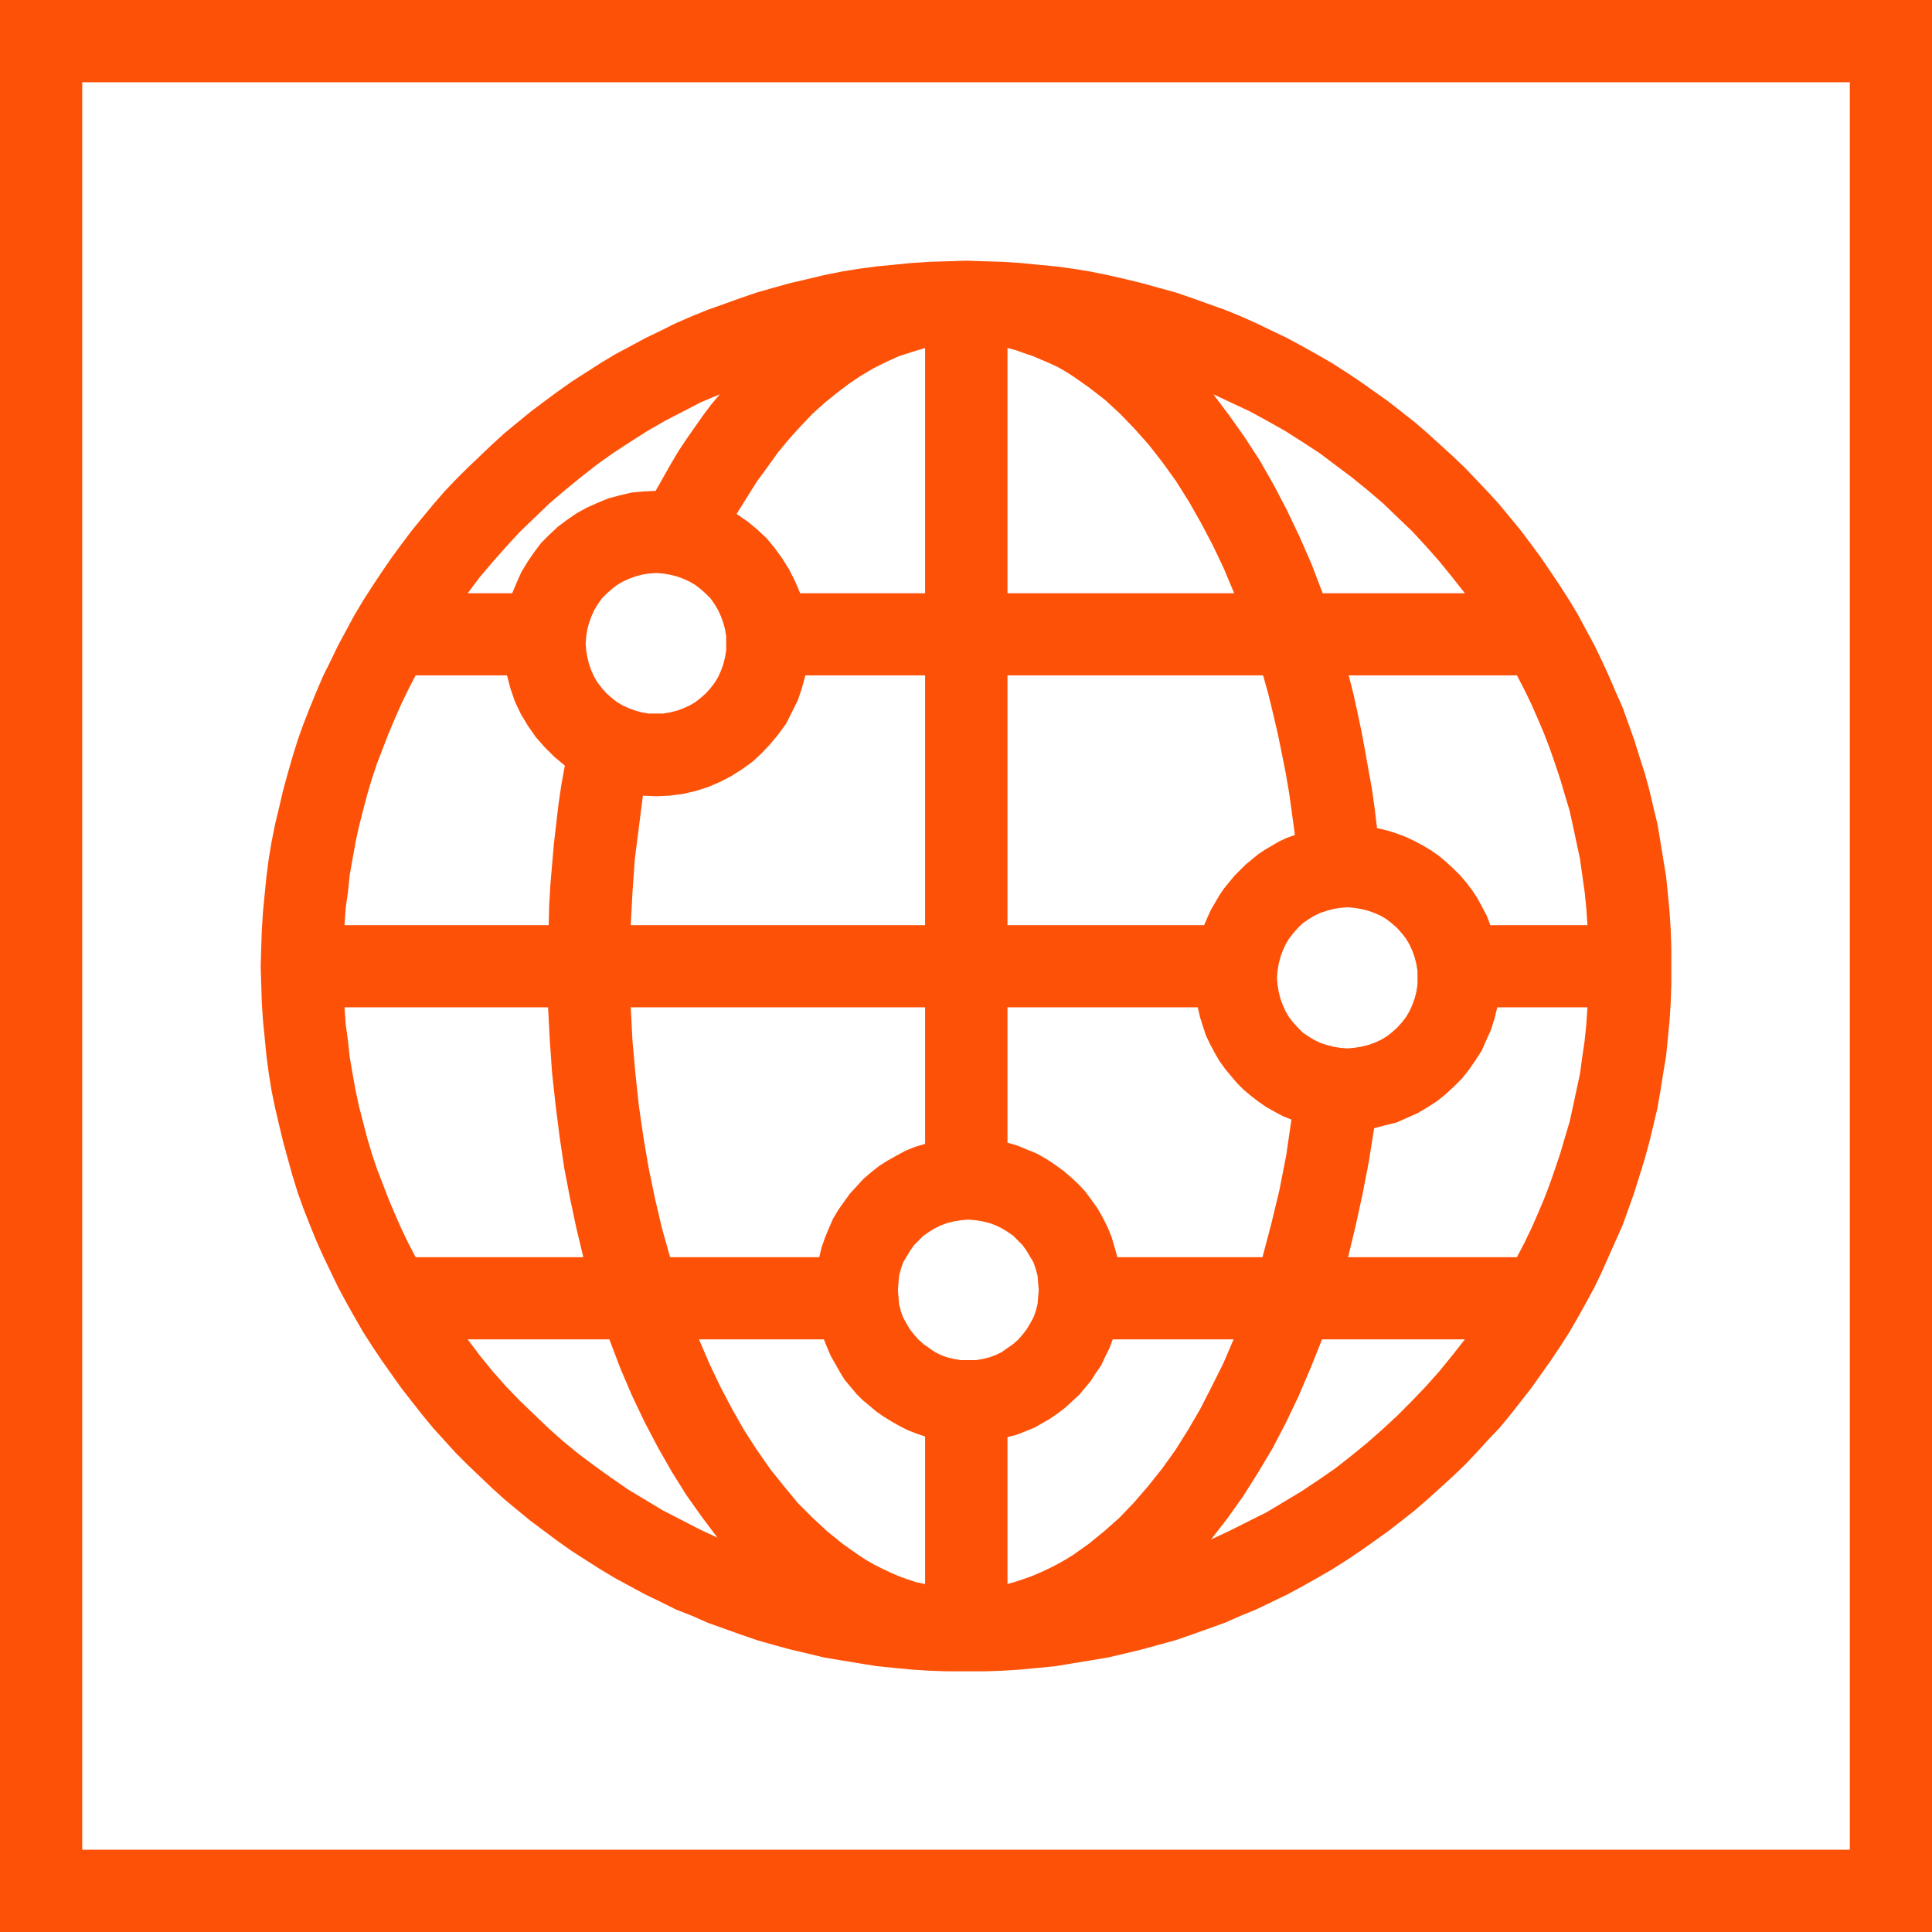 <svg width="252" height="252" xmlns="http://www.w3.org/2000/svg" xmlns:xlink="http://www.w3.org/1999/xlink" xml:space="preserve" overflow="hidden"><defs><clipPath id="clip0"><rect x="820" y="1327" width="252" height="252"/></clipPath></defs><g clip-path="url(#clip0)" transform="translate(-820 -1327)"><path d="M820 1327 820 1579 1072 1579 1072 1327 820 1327ZM1061.28 1568.27 830.725 1568.27 830.725 1337.73 1061.28 1337.73 1061.28 1568.27Z" fill="#FD5108" fill-rule="evenodd"/><path d="M946.057 1545 946.057 1545 948.395 1545 950.733 1544.92 953.071 1544.77 955.409 1544.55 957.747 1544.32 960.01 1543.94 962.273 1543.57 964.536 1543.19 966.799 1542.66 968.986 1542.13 971.173 1541.53 973.361 1540.93 975.548 1540.17 977.66 1539.42 979.772 1538.66 981.808 1537.76 983.845 1536.93 985.881 1535.95 987.918 1534.97 989.879 1533.91 991.764 1532.85 993.725 1531.72 995.611 1530.52 997.421 1529.31 999.232 1528.03 1001.04 1526.74 1002.78 1525.39 1004.51 1524.03 1006.17 1522.59 1007.83 1521.09 1009.49 1519.58 1011.07 1518.07 1012.58 1516.48 1014.09 1514.82 1015.6 1513.24 1017.03 1511.5 1018.39 1509.77 1019.75 1508.03 1021.03 1506.22 1022.31 1504.41 1023.52 1502.6 1024.73 1500.72 1025.86 1498.75 1026.91 1496.87 1027.97 1494.91 1028.95 1492.87 1029.85 1490.83 1030.76 1488.8 1031.66 1486.76 1032.42 1484.65 1033.17 1482.54 1033.85 1480.35 1034.53 1478.16 1035.13 1475.97 1035.66 1473.78 1036.19 1471.52 1036.57 1469.33 1036.94 1466.99 1037.32 1464.73 1037.55 1462.39 1037.77 1460.13 1037.92 1457.79 1038 1455.38 1038 1453.04 1038 1453.04 1038 1450.62 1037.92 1448.28 1037.77 1445.95 1037.55 1443.61 1037.32 1441.34 1036.94 1439.01 1036.57 1436.74 1036.19 1434.48 1035.66 1432.29 1035.13 1430.03 1034.53 1427.84 1033.85 1425.73 1033.17 1423.54 1032.42 1421.43 1031.66 1419.32 1030.76 1417.28 1029.85 1415.17 1028.95 1413.2 1027.97 1411.17 1026.91 1409.21 1025.86 1407.25 1024.73 1405.36 1023.52 1403.47 1022.31 1401.66 1021.03 1399.78 1019.75 1398.04 1018.39 1396.23 1017.03 1394.57 1015.6 1392.84 1014.09 1391.18 1012.58 1389.59 1011.07 1388.01 1009.49 1386.5 1007.83 1384.99 1006.17 1383.48 1004.51 1382.05 1002.78 1380.69 1001.04 1379.33 999.232 1378.05 997.421 1376.77 995.611 1375.56 993.725 1374.35 991.764 1373.22 989.879 1372.17 987.918 1371.11 985.881 1370.13 983.845 1369.15 981.808 1368.24 979.772 1367.41 977.66 1366.66 975.548 1365.9 973.361 1365.15 971.173 1364.55 968.986 1363.94 966.799 1363.41 964.536 1362.89 962.273 1362.43 960.01 1362.06 957.747 1361.75 955.409 1361.53 953.071 1361.3 950.733 1361.15 948.395 1361.08 946.057 1361 946.057 1361 943.605 1361.08 941.267 1361.15 938.929 1361.3 936.591 1361.53 934.328 1361.75 931.99 1362.06 929.727 1362.43 927.464 1362.89 925.277 1363.41 923.014 1363.94 920.827 1364.55 918.715 1365.15 916.528 1365.9 914.416 1366.66 912.304 1367.41 910.267 1368.24 908.155 1369.15 906.194 1370.13 904.158 1371.11 902.197 1372.17 900.236 1373.22 898.35 1374.35 896.464 1375.56 894.579 1376.77 892.769 1378.05 891.034 1379.33 889.224 1380.69 887.564 1382.05 885.829 1383.48 884.17 1384.99 882.586 1386.5 881.002 1388.01 879.418 1389.59 877.91 1391.18 876.477 1392.84 875.044 1394.57 873.686 1396.23 872.328 1398.04 871.046 1399.78 869.764 1401.66 868.557 1403.47 867.35 1405.36 866.219 1407.25 865.163 1409.21 864.107 1411.17 863.126 1413.2 862.146 1415.17 861.241 1417.28 860.411 1419.32 859.581 1421.43 858.827 1423.54 858.148 1425.73 857.545 1427.84 856.941 1430.03 856.414 1432.29 855.885 1434.48 855.433 1436.74 855.056 1439.01 854.754 1441.34 854.528 1443.61 854.302 1445.95 854.151 1448.28 854.075 1450.62 854 1453.04 854 1453.04 854.075 1455.38 854.151 1457.79 854.302 1460.13 854.528 1462.39 854.754 1464.73 855.056 1466.99 855.433 1469.33 855.885 1471.52 856.414 1473.78 856.941 1475.97 857.545 1478.16 858.148 1480.35 858.827 1482.54 859.581 1484.65 860.411 1486.76 861.241 1488.8 862.146 1490.83 863.126 1492.87 864.107 1494.91 865.163 1496.87 866.219 1498.75 867.35 1500.72 868.557 1502.6 869.764 1504.41 871.046 1506.22 872.328 1508.03 873.686 1509.77 875.044 1511.5 876.477 1513.24 877.91 1514.82 879.418 1516.48 881.002 1518.07 882.586 1519.58 884.17 1521.09 885.829 1522.59 887.564 1524.03 889.224 1525.39 891.034 1526.74 892.769 1528.03 894.579 1529.31 896.464 1530.52 898.35 1531.72 900.236 1532.85 902.197 1533.91 904.158 1534.97 906.194 1535.95 908.155 1536.93 910.267 1537.76 912.304 1538.66 914.416 1539.42 916.528 1540.17 918.715 1540.93 920.827 1541.53 923.014 1542.13 925.277 1542.66 927.464 1543.19 929.727 1543.57 931.99 1543.94 934.328 1544.32 936.591 1544.55 938.929 1544.77 941.267 1544.92 943.605 1545 946.057 1545 946.057 1545ZM881.002 1501.7 899.481 1501.7 899.481 1501.7 900.914 1505.47 902.423 1509.01 904.082 1512.49 905.817 1515.8 907.627 1518.97 909.513 1521.99 911.549 1524.86 913.586 1527.57 913.586 1527.57 911.172 1526.44 908.834 1525.23 906.496 1524.03 904.233 1522.67 901.97 1521.31 899.783 1519.8 897.671 1518.29 895.559 1516.71 893.523 1515.05 891.562 1513.31 889.676 1511.5 887.79 1509.69 885.98 1507.81 884.245 1505.85 882.586 1503.81 881.002 1501.7 881.002 1501.7ZM886.131 1415.09 886.131 1415.09 886.584 1416.83 887.187 1418.56 887.941 1420.15 888.846 1421.65 889.902 1423.16 891.034 1424.45 892.316 1425.73 893.674 1426.86 893.674 1426.86 893.221 1429.35 892.844 1431.91 892.241 1437.12 891.788 1442.4 891.637 1445.04 891.562 1447.68 864.937 1447.68 864.937 1447.68 865.087 1445.49 865.389 1443.31 865.615 1441.12 865.992 1439.01 866.37 1436.89 866.822 1434.78 867.35 1432.74 867.878 1430.71 868.482 1428.67 869.16 1426.63 869.915 1424.67 870.669 1422.71 871.499 1420.75 872.328 1418.86 873.233 1416.98 874.214 1415.09 886.131 1415.09ZM1027.06 1447.68 1014.39 1447.68 1014.39 1447.68 1013.94 1446.47 1013.34 1445.34 1012.73 1444.21 1012.05 1443.16 1011.3 1442.17 1010.47 1441.19 1009.56 1440.29 1008.66 1439.46 1007.68 1438.63 1006.7 1437.95 1005.57 1437.27 1004.44 1436.67 1003.3 1436.14 1002.1 1435.69 1000.89 1435.31 999.609 1435.01 999.609 1435.01 999.307 1432.44 998.93 1429.8 998.477 1427.31 998.025 1424.75 997.572 1422.33 997.044 1419.84 996.516 1417.43 995.913 1415.09 1017.86 1415.09 1017.86 1415.09 1018.84 1416.98 1019.75 1418.86 1020.58 1420.75 1021.41 1422.71 1022.16 1424.67 1022.84 1426.63 1023.52 1428.67 1024.12 1430.71 1024.73 1432.74 1025.18 1434.78 1025.63 1436.89 1026.08 1439.01 1026.38 1441.12 1026.69 1443.31 1026.91 1445.49 1027.06 1447.68 1027.06 1447.68ZM925.051 1415.09 940.664 1415.09 940.664 1447.68 902.272 1447.68 902.272 1447.68 902.498 1443.38 902.8 1439.08 903.328 1434.93 903.856 1430.78 903.856 1430.78 905.591 1430.86 905.591 1430.86 907.326 1430.78 909.06 1430.56 910.72 1430.18 912.379 1429.65 913.963 1428.97 915.396 1428.22 916.829 1427.31 918.187 1426.33 919.394 1425.2 920.525 1423.99 921.581 1422.71 922.562 1421.35 923.316 1419.84 924.07 1418.33 924.598 1416.75 925.051 1415.09 925.051 1415.09ZM940.664 1458.39 940.664 1476.2 940.664 1476.2 939.381 1476.58 938.099 1477.1 936.968 1477.71 935.761 1478.39 934.705 1479.06 933.649 1479.89 932.669 1480.72 931.763 1481.71 930.858 1482.69 930.104 1483.74 929.35 1484.8 928.671 1485.93 928.143 1487.14 927.615 1488.42 927.163 1489.7 926.861 1490.98 907.401 1490.98 907.401 1490.98 906.345 1487.21 905.44 1483.36 904.61 1479.37 903.932 1475.37 903.328 1471.22 902.876 1466.99 902.498 1462.77 902.272 1458.39 940.664 1458.39ZM946.283 1504.41 946.283 1504.41 945.34 1504.41 944.435 1504.26 943.53 1504.04 942.7 1503.73 941.946 1503.36 941.192 1502.83 940.437 1502.3 939.834 1501.77 939.231 1501.09 938.703 1500.41 938.25 1499.66 937.797 1498.83 937.496 1498 937.27 1497.1 937.194 1496.19 937.119 1495.28 937.119 1495.28 937.194 1494.3 937.27 1493.4 937.496 1492.57 937.797 1491.66 938.25 1490.91 938.703 1490.15 939.231 1489.4 939.834 1488.8 940.437 1488.19 941.192 1487.67 941.946 1487.21 942.7 1486.84 943.53 1486.53 944.435 1486.31 945.34 1486.16 946.283 1486.08 946.283 1486.08 947.263 1486.16 948.168 1486.31 949.074 1486.53 949.903 1486.84 950.658 1487.21 951.412 1487.67 952.166 1488.19 952.769 1488.8 953.373 1489.4 953.901 1490.15 954.353 1490.91 954.806 1491.66 955.108 1492.57 955.334 1493.4 955.409 1494.3 955.485 1495.28 955.485 1495.28 955.409 1496.19 955.334 1497.1 955.108 1498 954.806 1498.83 954.353 1499.66 953.901 1500.41 953.373 1501.09 952.769 1501.77 952.166 1502.3 951.412 1502.83 950.658 1503.36 949.903 1503.73 949.074 1504.04 948.168 1504.26 947.263 1504.41 946.283 1504.41 946.283 1504.41ZM927.464 1501.7 927.464 1501.7 927.917 1502.83 928.369 1503.88 928.973 1504.94 929.576 1506 930.18 1506.98 930.934 1507.88 931.688 1508.79 932.518 1509.62 933.423 1510.37 934.328 1511.13 935.308 1511.81 936.289 1512.41 937.345 1513.01 938.401 1513.54 939.532 1513.99 940.664 1514.37 940.664 1533.61 940.664 1533.61 939.532 1533.38 938.401 1533.01 937.345 1532.63 936.289 1532.18 935.158 1531.65 934.102 1531.12 933.046 1530.52 931.99 1529.84 929.953 1528.4 927.992 1526.82 926.031 1525.01 924.07 1523.05 922.26 1520.86 920.45 1518.6 918.715 1516.11 917.056 1513.54 915.472 1510.75 913.963 1507.88 912.53 1504.87 911.172 1501.7 927.464 1501.7ZM951.412 1533.61 951.412 1514.45 951.412 1514.45 952.619 1514.14 953.75 1513.69 954.881 1513.24 955.937 1512.64 956.993 1512.03 957.974 1511.35 958.954 1510.6 959.859 1509.77 960.765 1508.94 961.519 1508.03 962.273 1507.13 962.952 1506.07 963.631 1505.09 964.159 1503.96 964.687 1502.9 965.139 1501.7 980.903 1501.7 980.903 1501.7 979.545 1504.87 978.037 1507.88 976.528 1510.83 974.945 1513.54 973.285 1516.18 971.55 1518.6 969.74 1520.86 967.854 1523.05 965.969 1525.01 964.008 1526.74 961.971 1528.4 959.935 1529.84 958.954 1530.44 957.898 1531.04 956.842 1531.57 955.711 1532.1 954.655 1532.55 953.599 1532.93 952.468 1533.31 951.412 1533.61 951.412 1533.61ZM965.743 1490.98 965.743 1490.98 965.365 1489.63 964.988 1488.34 964.46 1487.06 963.857 1485.85 963.178 1484.65 962.424 1483.59 961.594 1482.46 960.689 1481.48 959.709 1480.57 958.653 1479.67 957.597 1478.91 956.465 1478.16 955.258 1477.48 953.976 1476.95 952.694 1476.42 951.412 1476.05 951.412 1458.39 976.227 1458.39 976.227 1458.39 976.528 1459.68 976.906 1460.88 977.283 1462.02 977.811 1463.15 978.414 1464.28 979.017 1465.33 979.772 1466.39 980.526 1467.3 981.356 1468.28 982.185 1469.11 983.166 1469.94 984.146 1470.69 985.127 1471.37 986.183 1471.97 987.314 1472.58 988.446 1473.03 988.446 1473.03 987.767 1477.71 986.862 1482.31 985.806 1486.68 984.674 1490.98 965.743 1490.98ZM995.762 1445.34 995.762 1445.34 996.667 1445.42 997.572 1445.57 998.477 1445.8 999.307 1446.1 1000.14 1446.47 1000.89 1446.93 1001.57 1447.46 1002.25 1448.06 1002.85 1448.74 1003.38 1449.42 1003.83 1450.17 1004.21 1451 1004.51 1451.83 1004.74 1452.74 1004.89 1453.64 1004.89 1454.55 1004.89 1454.55 1004.89 1455.45 1004.74 1456.36 1004.51 1457.26 1004.21 1458.09 1003.83 1458.92 1003.38 1459.68 1002.85 1460.36 1002.25 1461.03 1001.57 1461.64 1000.89 1462.17 1000.14 1462.62 999.307 1463 998.477 1463.3 997.572 1463.52 996.667 1463.67 995.762 1463.75 995.762 1463.75 994.781 1463.67 993.876 1463.52 993.047 1463.3 992.141 1463 991.387 1462.62 990.633 1462.17 989.879 1461.64 989.275 1461.03 988.672 1460.36 988.144 1459.68 987.691 1458.92 987.314 1458.09 987.013 1457.26 986.786 1456.36 986.635 1455.45 986.56 1454.55 986.56 1454.55 986.635 1453.64 986.786 1452.74 987.013 1451.83 987.314 1451 987.691 1450.17 988.144 1449.42 988.672 1448.74 989.275 1448.06 989.879 1447.46 990.633 1446.93 991.387 1446.47 992.141 1446.1 993.047 1445.8 993.876 1445.57 994.781 1445.42 995.762 1445.34 995.762 1445.34ZM999.232 1474.16 999.232 1474.16 1000.66 1473.78 1002.17 1473.41 1003.53 1472.8 1004.89 1472.2 1006.17 1471.45 1007.45 1470.62 1008.58 1469.71 1009.64 1468.73 1010.7 1467.67 1011.6 1466.54 1012.43 1465.33 1013.26 1464.05 1013.86 1462.69 1014.47 1461.34 1014.92 1459.9 1015.3 1458.39 1027.06 1458.39 1027.06 1458.39 1026.91 1460.58 1026.69 1462.77 1026.38 1464.88 1026.08 1467.07 1025.63 1469.18 1025.18 1471.29 1024.73 1473.33 1024.12 1475.37 1023.52 1477.41 1022.84 1479.44 1022.16 1481.4 1021.41 1483.36 1020.58 1485.33 1019.75 1487.21 1018.84 1489.1 1017.86 1490.98 995.837 1490.98 995.837 1490.98 996.818 1486.91 997.723 1482.76 998.553 1478.46 999.232 1474.16 999.232 1474.16ZM988.898 1435.91 988.898 1435.91 987.842 1436.29 986.862 1436.74 985.957 1437.27 985.052 1437.8 984.146 1438.4 983.317 1439.08 982.487 1439.76 981.733 1440.51 980.979 1441.27 980.3 1442.1 979.621 1442.93 979.017 1443.83 978.49 1444.74 977.962 1445.64 977.509 1446.63 977.056 1447.68 951.412 1447.68 951.412 1415.09 984.75 1415.09 984.75 1415.09 985.429 1417.51 986.032 1419.99 986.635 1422.56 987.163 1425.12 987.691 1427.77 988.144 1430.41 988.521 1433.12 988.898 1435.91 988.898 1435.91ZM951.412 1404.38 951.412 1372.39 951.412 1372.39 952.543 1372.69 953.599 1373.07 954.731 1373.45 955.786 1373.9 956.842 1374.35 957.974 1374.88 959.03 1375.48 960.086 1376.16 962.122 1377.6 964.159 1379.18 966.12 1380.99 968.005 1382.95 969.891 1385.07 971.701 1387.4 973.436 1389.82 975.095 1392.46 976.679 1395.25 978.188 1398.12 979.621 1401.13 980.979 1404.38 951.412 1404.38ZM940.664 1372.39 940.664 1404.38 924.372 1404.38 924.372 1404.38 923.693 1402.79 922.939 1401.29 922.034 1399.85 921.053 1398.49 919.997 1397.21 918.79 1396.08 917.508 1395.02 916.075 1394.04 916.075 1394.04 917.433 1391.86 918.715 1389.82 920.148 1387.86 921.506 1385.97 923.014 1384.16 924.447 1382.58 925.956 1380.99 927.54 1379.56 929.124 1378.28 930.708 1377.07 932.291 1376.01 933.951 1375.03 935.61 1374.2 937.27 1373.45 938.929 1372.92 940.664 1372.39 940.664 1372.39ZM905.591 1401.74 905.591 1401.74 906.496 1401.81 907.401 1401.96 908.306 1402.19 909.136 1402.49 909.966 1402.87 910.72 1403.32 911.399 1403.85 912.077 1404.45 912.681 1405.06 913.209 1405.81 913.661 1406.57 914.039 1407.4 914.34 1408.23 914.566 1409.06 914.717 1409.96 914.717 1410.94 914.717 1410.94 914.717 1411.85 914.566 1412.75 914.34 1413.66 914.039 1414.49 913.661 1415.32 913.209 1416.07 912.681 1416.75 912.077 1417.43 911.399 1418.03 910.72 1418.56 909.966 1419.01 909.136 1419.39 908.306 1419.69 907.401 1419.92 906.496 1420.07 905.591 1420.07 905.591 1420.07 904.61 1420.07 903.705 1419.92 902.876 1419.69 902.046 1419.39 901.216 1419.01 900.462 1418.56 899.783 1418.03 899.104 1417.43 898.501 1416.75 897.973 1416.07 897.52 1415.32 897.143 1414.49 896.841 1413.66 896.615 1412.75 896.464 1411.85 896.389 1410.94 896.389 1410.94 896.464 1409.96 896.615 1409.06 896.841 1408.23 897.143 1407.4 897.52 1406.57 897.973 1405.81 898.501 1405.06 899.104 1404.45 899.783 1403.85 900.462 1403.32 901.216 1402.87 902.046 1402.49 902.876 1402.19 903.705 1401.96 904.61 1401.81 905.591 1401.74 905.591 1401.74ZM891.486 1458.39 891.486 1458.39 891.713 1462.69 892.014 1466.99 892.467 1471.14 892.995 1475.29 893.598 1479.37 894.352 1483.29 895.182 1487.21 896.087 1490.98 874.214 1490.98 874.214 1490.98 873.233 1489.1 872.328 1487.21 871.499 1485.33 870.669 1483.36 869.915 1481.4 869.16 1479.44 868.482 1477.41 867.878 1475.37 867.35 1473.33 866.822 1471.29 866.37 1469.18 865.992 1467.07 865.615 1464.88 865.389 1462.77 865.087 1460.58 864.937 1458.39 891.486 1458.39ZM977.962 1527.8 977.962 1527.8 980.073 1525.08 982.11 1522.22 984.071 1519.12 985.957 1515.96 987.691 1512.64 989.351 1509.17 990.935 1505.47 992.443 1501.7 1011.07 1501.7 1011.07 1501.7 1009.41 1503.81 1007.75 1505.85 1005.94 1507.88 1004.13 1509.77 1002.25 1511.66 1000.29 1513.47 998.326 1515.2 996.29 1516.86 994.178 1518.52 991.991 1520.03 989.728 1521.54 987.465 1522.9 985.202 1524.25 982.789 1525.46 980.375 1526.67 977.962 1527.8 977.962 1527.8ZM1011.07 1404.38 992.519 1404.38 992.519 1404.38 991.086 1400.61 989.502 1396.99 987.842 1393.51 986.107 1390.2 984.297 1387.03 982.336 1384.01 980.3 1381.14 978.263 1378.43 978.263 1378.43 980.677 1379.56 983.09 1380.69 985.429 1381.97 987.691 1383.25 989.954 1384.69 992.141 1386.12 994.253 1387.71 996.365 1389.29 998.402 1390.95 1000.44 1392.69 1002.32 1394.5 1004.21 1396.31 1006.02 1398.27 1007.75 1400.23 1009.41 1402.27 1011.07 1404.38 1011.07 1404.38ZM913.888 1378.43 913.888 1378.43 912.756 1379.78 911.625 1381.29 910.569 1382.8 909.513 1384.31 908.457 1385.9 907.477 1387.56 906.496 1389.29 905.515 1391.03 905.515 1391.03 903.932 1391.1 902.348 1391.25 900.764 1391.63 899.331 1392.01 897.897 1392.61 896.54 1393.21 895.182 1393.97 893.975 1394.8 892.769 1395.7 891.637 1396.76 890.581 1397.82 889.676 1399.02 888.846 1400.23 888.017 1401.59 887.413 1402.94 886.81 1404.38 881.002 1404.38 881.002 1404.38 882.586 1402.27 884.321 1400.23 886.056 1398.27 887.866 1396.31 889.752 1394.5 891.637 1392.69 893.674 1390.95 895.71 1389.29 897.822 1387.63 899.934 1386.12 902.121 1384.69 904.384 1383.25 906.722 1381.9 909.06 1380.69 911.399 1379.48 913.888 1378.43 913.888 1378.43Z" fill="#FD5108" fill-rule="evenodd"/></g></svg>